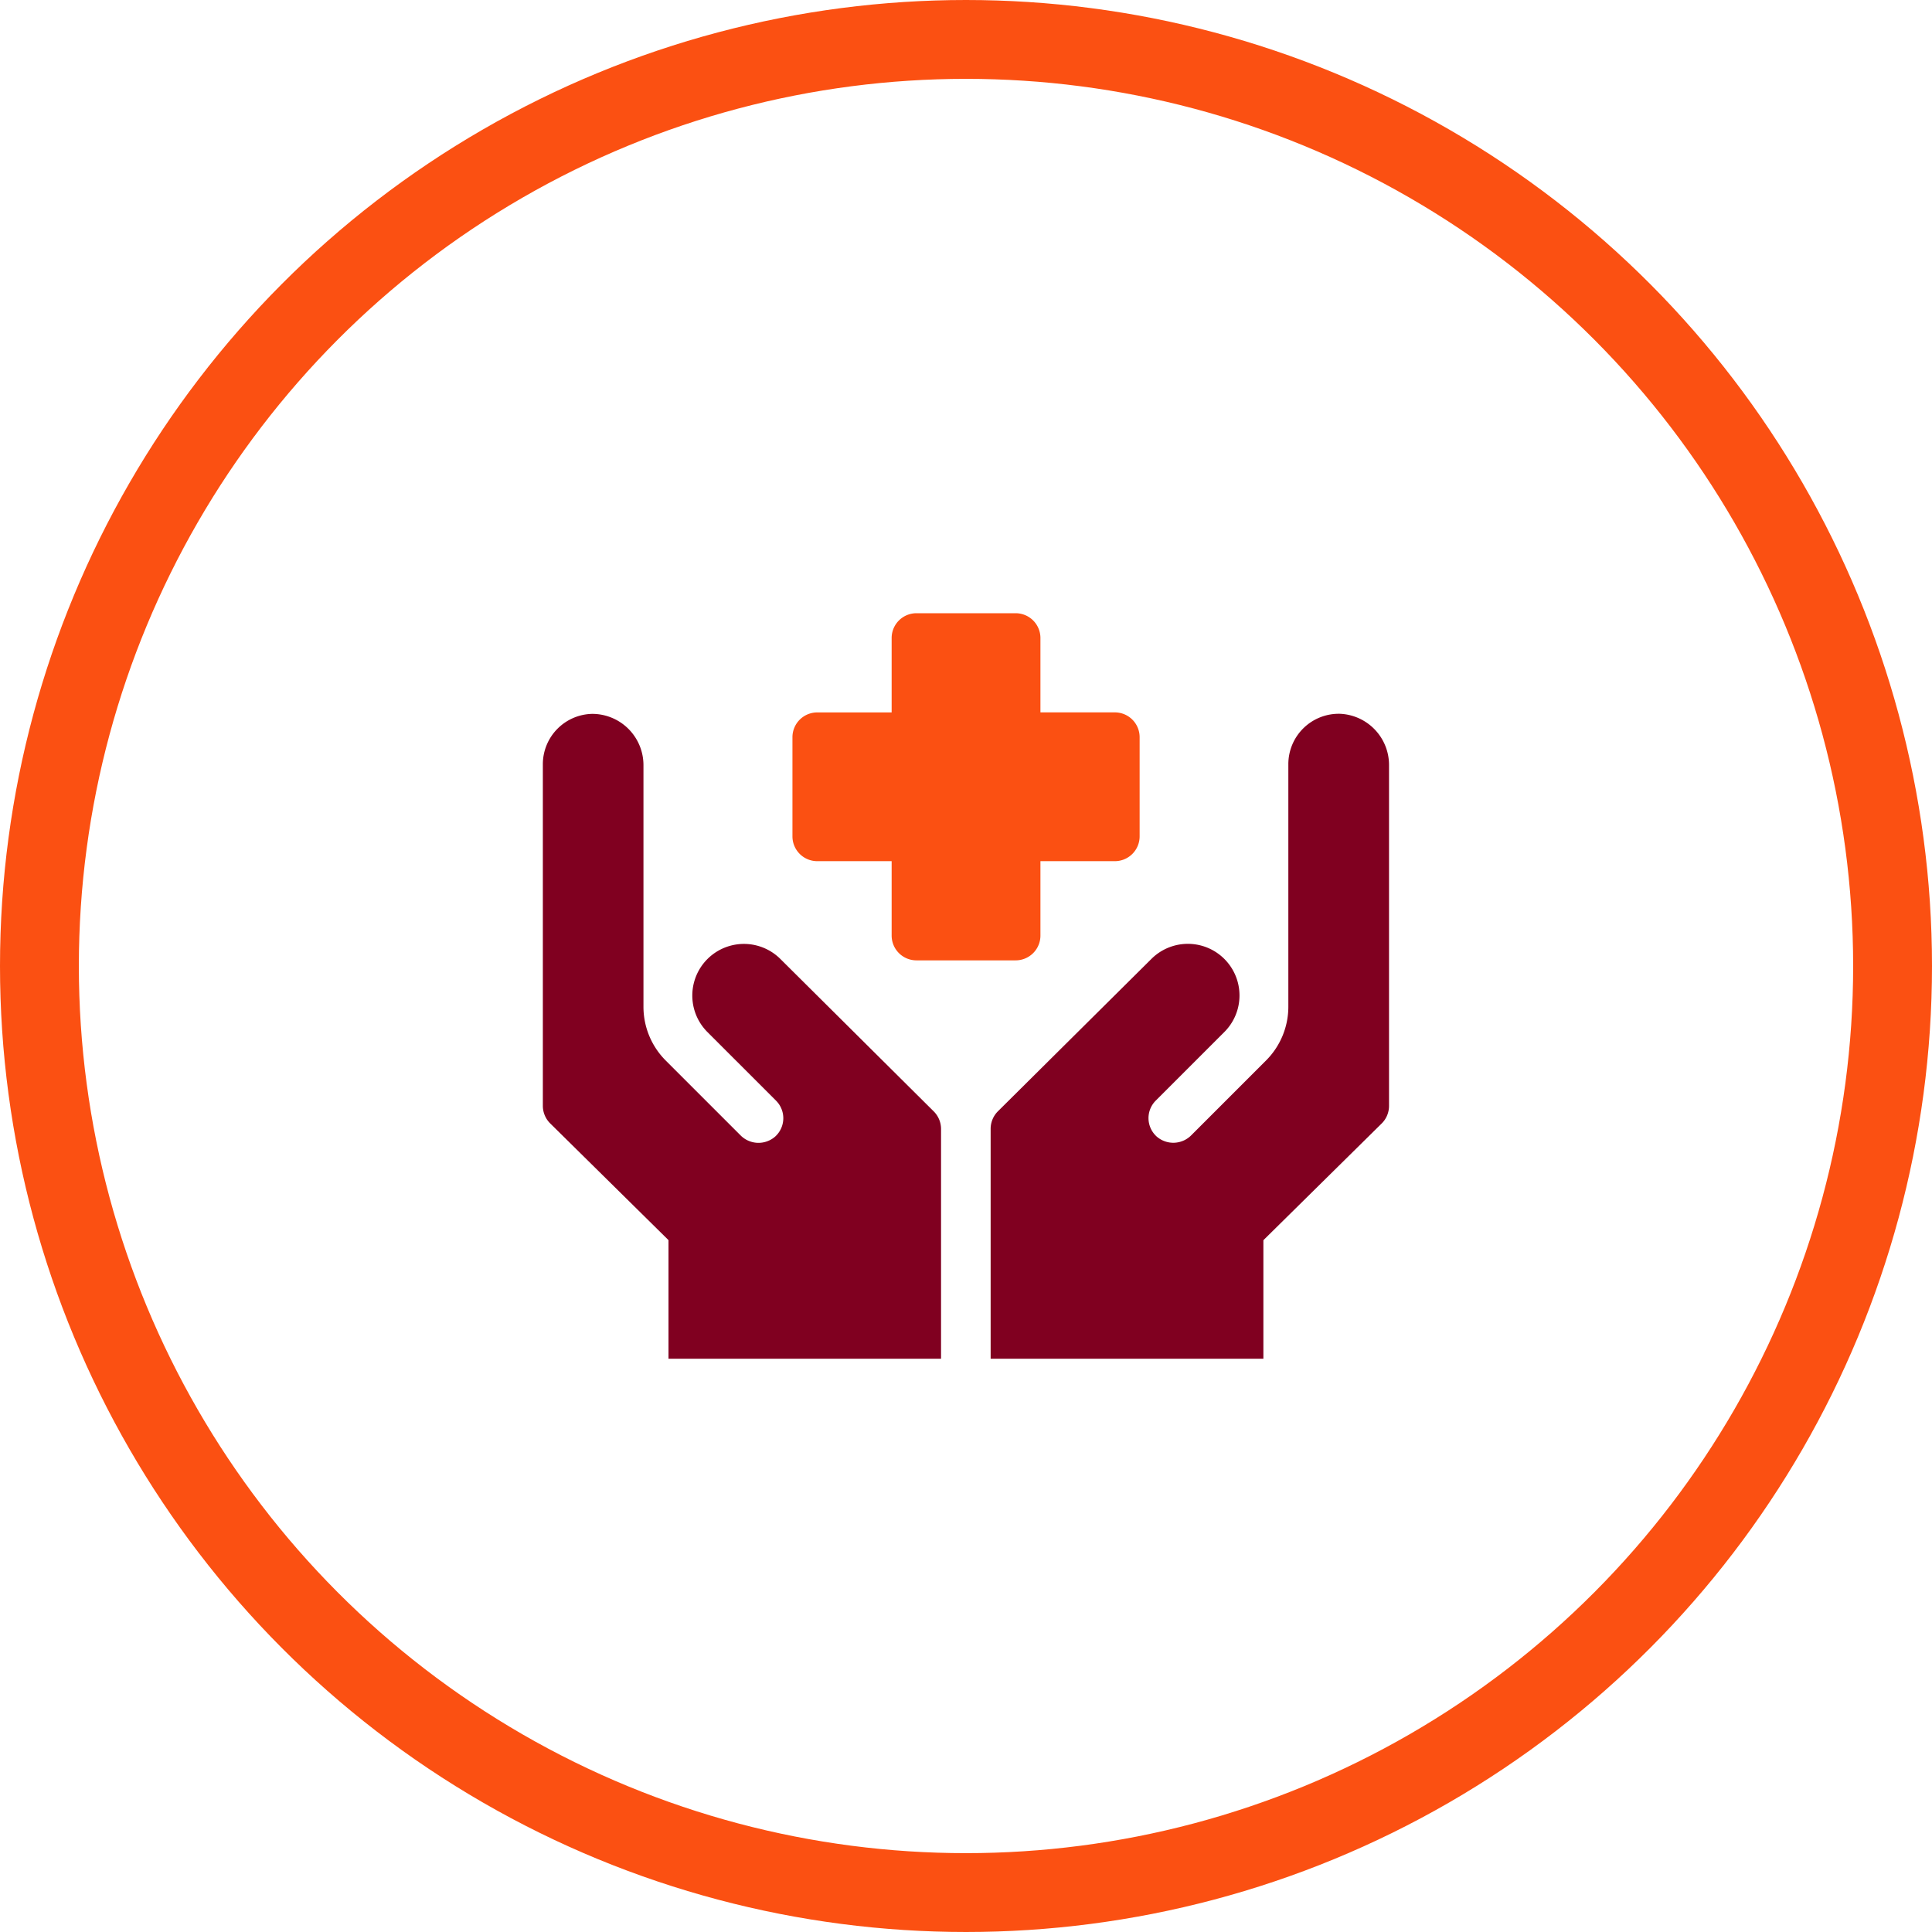 <svg xmlns="http://www.w3.org/2000/svg" width="49.004" height="49.004" viewBox="0 0 49.004 49.004">
  <g id="Group_12984" data-name="Group 12984" transform="translate(-383.512 -8846.512)">
    <g id="Ellipse_332" data-name="Ellipse 332" transform="translate(383.512 8846.512)" fill="none" stroke="#fb5012" stroke-width="2">
      <circle cx="24.502" cy="24.502" r="24.502" stroke="none"/>
      <circle cx="24.502" cy="24.502" r="23.502" fill="none"/>
    </g>
    <g id="healthcare" transform="translate(397.281 8831.566)">
      <path id="Path_8963" data-name="Path 8963" d="M151.629,36.789h1.887v1.887a.629.629,0,0,0,.629.629h2.516a.629.629,0,0,0,.629-.629V36.789h1.887a.629.629,0,0,0,.629-.629V33.644a.629.629,0,0,0-.629-.629h-1.887V31.129a.629.629,0,0,0-.629-.629h-2.516a.629.629,0,0,0-.629.629v1.887h-1.887a.629.629,0,0,0-.629.629V36.16A.629.629,0,0,0,151.629,36.789Z" transform="translate(-144.669)" fill="#fb5012"/>
      <path id="Path_8964" data-name="Path 8964" d="M279.861,91.341a1.278,1.278,0,0,0-1.315,1.278c0,2.128,0,6.151,0,6.151a1.929,1.929,0,0,1-.567,1.366l-1.893,1.893a.641.641,0,0,1-.88.034.629.629,0,0,1-.023-.911l1.739-1.739a1.309,1.309,0,0,0-1.849-1.855l-3.892,3.864a.63.63,0,0,0-.186.447V107.7h6.918v-3.007l3-2.96a.63.63,0,0,0,.187-.447V92.646A1.3,1.3,0,0,0,279.861,91.341Z" transform="translate(-259.637 -58.29)" fill="#800020"/>
      <path id="Path_8965" data-name="Path 8965" d="M6.025,97.56a1.309,1.309,0,0,0-1.849,1.855l1.739,1.739a.629.629,0,0,1-.023.911.641.641,0,0,1-.88-.034l-1.893-1.893a1.929,1.929,0,0,1-.567-1.366s0-3.987,0-6.122a1.3,1.3,0,0,0-1.3-1.307A1.278,1.278,0,0,0,0,92.62v8.664a.629.629,0,0,0,.187.447l3,2.96V107.7H10.1v-5.828a.63.63,0,0,0-.186-.447Z" transform="translate(0 -58.29)" fill="#800020"/>
    </g>
  </g>
</svg>
